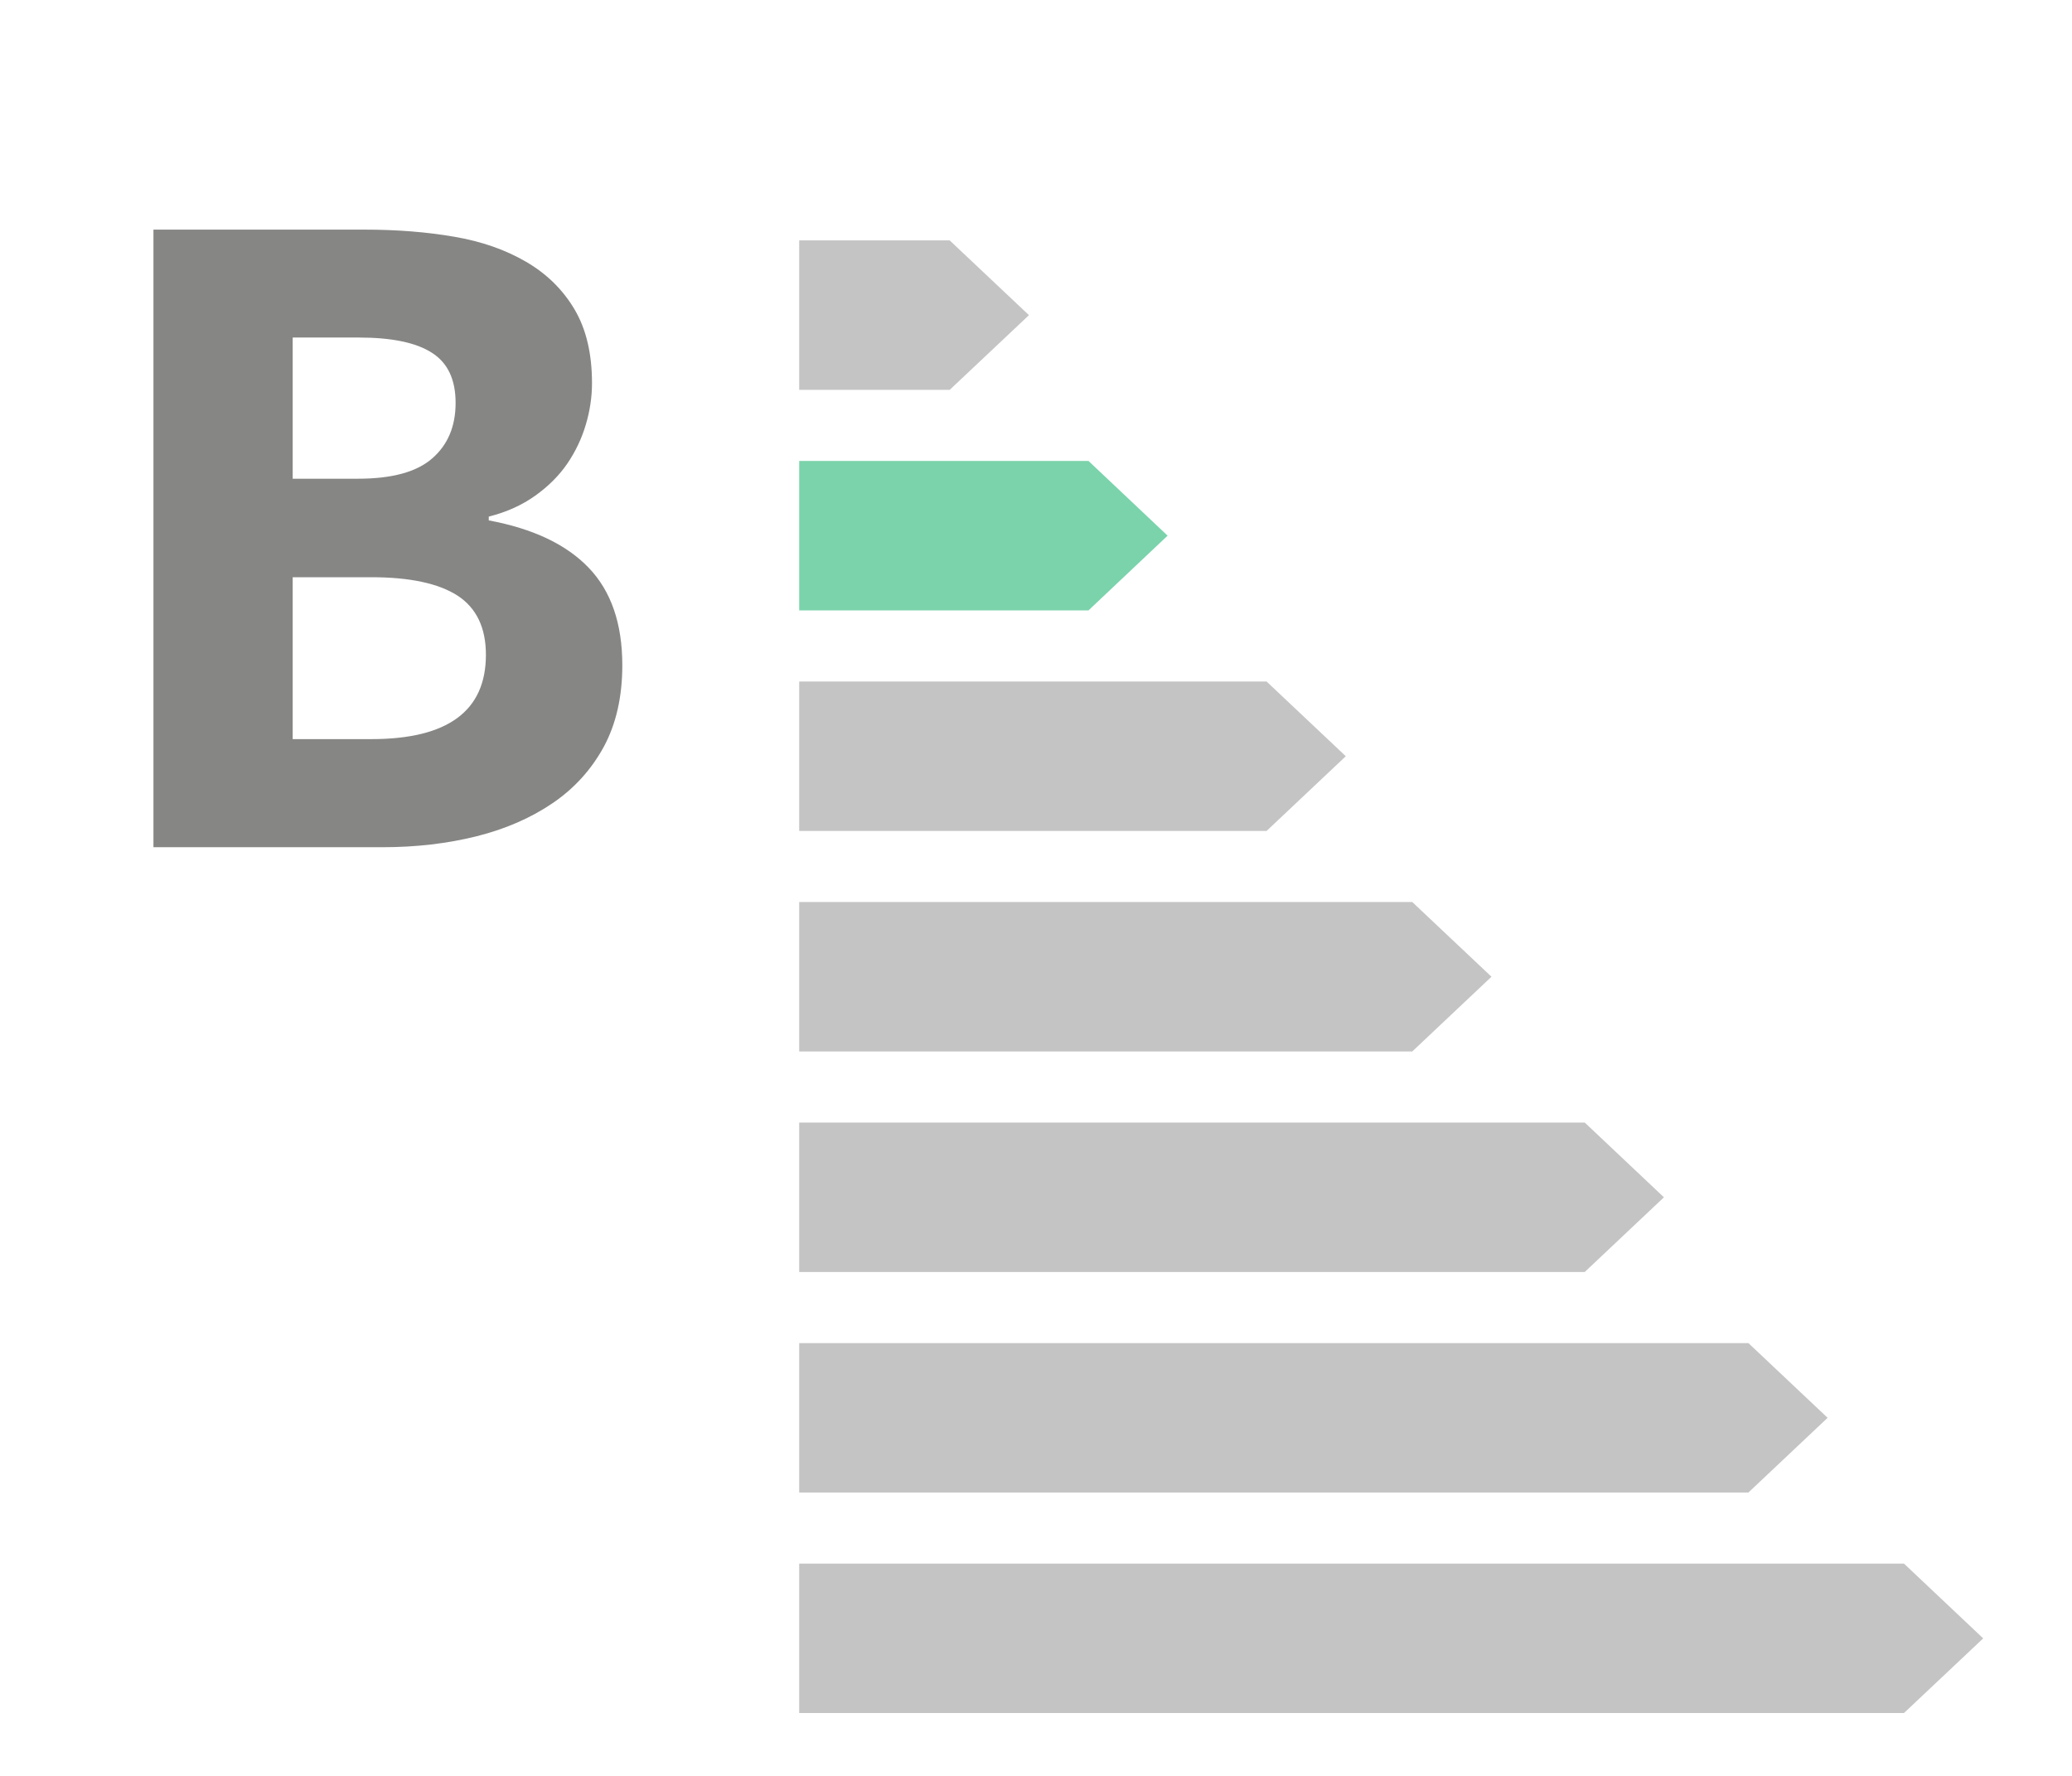<?xml version="1.0" encoding="utf-8"?>
<!-- Generator: Adobe Illustrator 15.0.2, SVG Export Plug-In  -->
<!DOCTYPE svg PUBLIC "-//W3C//DTD SVG 1.1//EN" "http://www.w3.org/Graphics/SVG/1.1/DTD/svg11.dtd">
<svg version="1.1"
	 xmlns="http://www.w3.org/2000/svg" xmlns:xlink="http://www.w3.org/1999/xlink" xmlns:a="http://ns.adobe.com/AdobeSVGViewerExtensions/3.0/"
	 x="0px" y="0px" width="35px" height="30px" viewBox="-2.592 -3.879 35 30"
	 overflow="visible" enable-background="new -2.592 -3.879 35 30" xml:space="preserve">
<defs>
</defs>
<polygon fill="#C4C4C5" points="18.803,7.634 10.908,7.634 10.908,10.158 18.803,10.158 20.141,8.896 "/>
<polygon fill="#C4C4C5" points="21.264,11.359 10.908,11.359 10.908,13.883 21.264,13.883 22.602,12.621 "/>
<polygon fill="#C4C4C5" points="24.177,15.084 10.908,15.084 10.908,17.609 24.177,17.609 25.515,16.347 "/>
<polygon fill="#C4C4C5" points="26.942,18.81 10.908,18.81 10.908,21.334 26.942,21.334 28.28,20.072 "/>
<polygon fill="#C4C4C5" points="29.57,22.535 10.908,22.535 10.908,25.059 29.57,25.059 30.908,23.798 "/>
<polygon fill="#7AD3AB" points="15.795,3.908 10.908,3.908 10.908,6.432 15.795,6.432 17.131,5.17 "/>
<polygon fill="#C4C4C5" points="13.45,0.182 10.908,0.182 10.908,2.707 13.45,2.707 14.789,1.445 "/>
<g>
	<g>
		<path fill="#868685" d="M0,0h3.567C4.111,0,4.615,0.04,5.08,0.12c0.463,0.079,0.869,0.221,1.215,0.424
			c0.348,0.202,0.619,0.469,0.816,0.8s0.297,0.747,0.297,1.248c0,0.234-0.035,0.47-0.105,0.704C7.234,3.53,7.129,3.749,6.992,3.951
			c-0.139,0.203-0.32,0.385-0.545,0.545C6.224,4.655,5.962,4.773,5.664,4.848v0.064c0.746,0.139,1.309,0.405,1.688,0.8
			S7.92,6.655,7.92,7.359c0,0.534-0.105,0.992-0.312,1.376C7.398,9.12,7.111,9.438,6.744,9.688
			c-0.369,0.251-0.798,0.438-1.289,0.561c-0.49,0.122-1.018,0.184-1.584,0.184H0V0z M3.455,4.208c0.576,0,0.995-0.115,1.256-0.345
			c0.262-0.229,0.393-0.541,0.393-0.936S4.971,2.25,4.703,2.08C4.438,1.909,4.025,1.823,3.472,1.823h-1.12v2.385H3.455z M3.68,8.607
			c1.291,0,1.936-0.475,1.936-1.424c0-0.458-0.16-0.792-0.479-1C4.815,5.976,4.33,5.872,3.68,5.872H2.352v2.735H3.68z"/>
	</g>
</g>
</svg>
